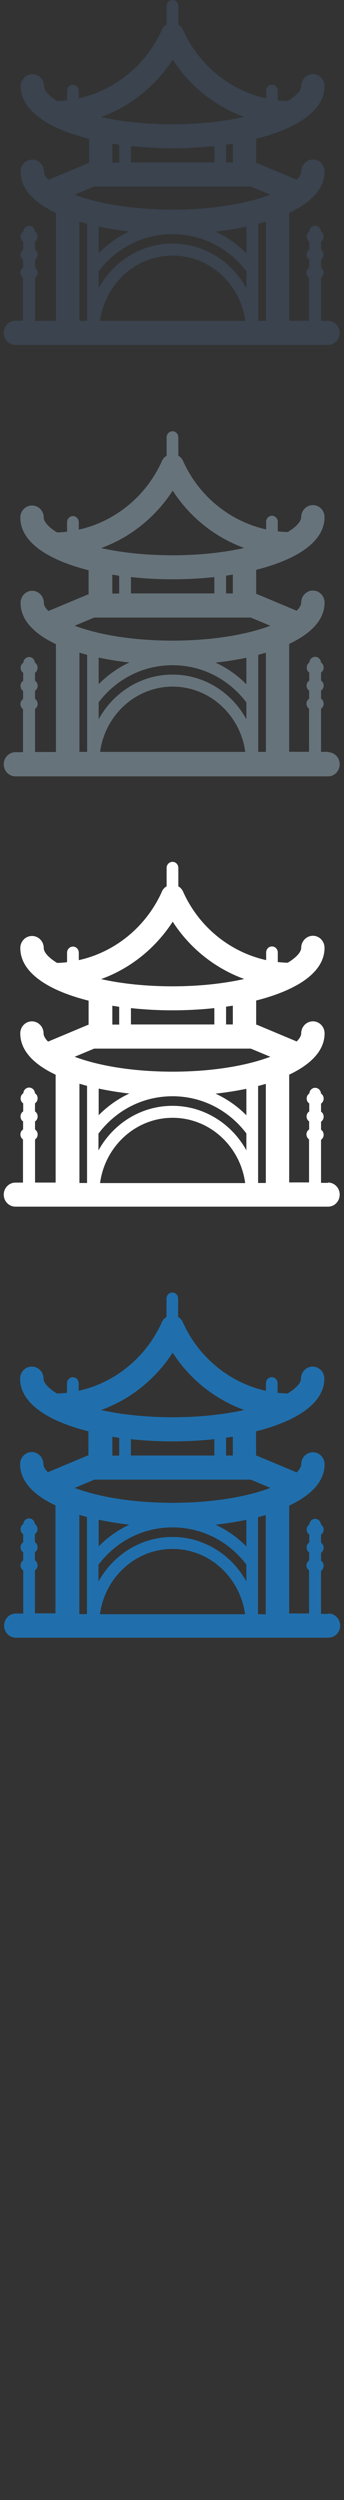 <svg width="32" height="232" viewBox="0 0 32 232" xmlns="http://www.w3.org/2000/svg"><rect x="0" y="0" width="32" height="232" fill="#333333" stroke="none"/><desc>Created with Sketch.</desc><g fill="none"><path d="M30.547 29.77h-.684v-4c.146-.1.244-.272.244-.467s-.097-.367-.244-.467v-.744c.146-.1.244-.272.244-.467s-.097-.367-.244-.467v-.744c.146-.1.244-.272.244-.467 0-.197-.1-.37-.248-.47-.02-.292-.26-.525-.54-.525-.29 0-.52.233-.54.526-.15.1-.25.273-.25.47s.09.366.24.466v.744c-.15.1-.25.272-.25.467s.09.367.24.467v.744c-.15.1-.25.27-.25.467 0 .195.1.367.24.467v3.997H26.9V19.753c2.013-.943 3.293-2.224 3.293-3.83 0-.618-.486-1.12-1.084-1.12-.6 0-1.09.502-1.09 1.12 0 .21-.14.47-.42.754l-3.65-1.527-.12-.04v-2.23c1.38-.348 2.63-.797 3.64-1.346l.22-.122c1.55-.893 2.5-2.035 2.5-3.418 0-.618-.48-1.12-1.08-1.12-.6 0-1.09.502-1.09 1.12 0 .36-.4.863-1.25 1.377-.31 0-.62-.03-.93-.06v-.89c0-.31-.24-.56-.54-.56-.3 0-.54.25-.54.56v.71c-3.33-.74-6.22-3.04-7.7-6.29-.09-.23-.25-.43-.47-.56V.56c0-.31-.24-.56-.54-.56-.3 0-.55.25-.55.56v1.71c-.23.134-.4.345-.48.588-1.49 3.234-4.37 5.53-7.69 6.265v-.705c0-.308-.25-.56-.54-.56-.3 0-.55.252-.55.56v.888c-.31.036-.62.057-.93.065C4.49 8.86 4.1 8.36 4.1 8c0-.618-.486-1.12-1.084-1.12-.6 0-1.084.502-1.084 1.12 0 1.384.95 2.526 2.5 3.42l.215.12c1.012.55 2.255.998 3.642 1.345v2.23l-.12.043-3.66 1.526c-.29-.283-.42-.544-.42-.754 0-.618-.49-1.12-1.09-1.12-.6 0-1.09.502-1.09 1.12 0 1.606 1.28 2.887 3.29 3.83v10.01H3.26v-4c.147-.1.243-.272.243-.467s-.098-.367-.245-.467v-.744c.148-.1.244-.272.244-.467s-.1-.367-.247-.467v-.744c.148-.1.244-.272.244-.467 0-.197-.1-.37-.25-.47-.02-.292-.25-.525-.54-.525-.29 0-.52.233-.54.526-.15.1-.25.273-.25.47s.09.366.24.466v.744c-.15.1-.25.272-.25.467s.09.367.24.467v.744c-.15.1-.25.27-.25.467 0 .195.1.367.24.467v3.997h-.7c-.6 0-1.09.5-1.09 1.12 0 .617.48 1.118 1.08 1.118h29.09c.6 0 1.08-.5 1.08-1.12s-.49-1.12-1.09-1.12zm-8.882-14.7h-.636v-1.65l.63-.097v1.748zm-9.486-1.517c1.26.136 2.57.205 3.88.205 1.3 0 2.61-.07 3.88-.205v1.517h-7.76v-1.517zm3.88-8.032c1.6 2.49 3.96 4.35 6.66 5.33-1.97.44-4.26.68-6.66.68-2.4 0-4.69-.23-6.66-.67 2.7-.97 5.05-2.84 6.66-5.32zm-4.97 7.9v1.66h-.64v-1.75l.63.1zm-2.31 3.89h14.55l1.82.76-.23.08c-2.36.84-5.51 1.3-8.87 1.3-3.37 0-6.52-.46-8.88-1.3l-.23-.08 1.82-.76zm3.27 4.16c-1.06.49-2.03 1.17-2.87 2.02v-2.47c.91.2 1.87.35 2.87.46zm-2.87 3.7c1.67-2.19 4.16-3.44 6.87-3.44s5.2 1.26 6.87 3.45v1.57c-1.35-2.48-3.92-4.15-6.87-4.15-2.94 0-5.51 1.67-6.87 4.14v-1.57zm13.74-1.67c-.84-.85-1.82-1.53-2.87-2.01.99-.11 1.95-.26 2.87-.45v2.47zM7.39 20.57l.715.2v9.004H7.39V20.57zm1.92 9.205c.464-3.417 3.315-6.057 6.753-6.057s6.288 2.64 6.753 6.058H9.31zm14.71-9.005l.716-.198v9.203h-.715V20.77z" fill="#3A434E"/><path d="M30.547 69.77h-.684v-4c.146-.1.244-.272.244-.467s-.097-.367-.244-.467v-.744c.146-.1.244-.272.244-.467s-.097-.367-.244-.467v-.744c.146-.1.244-.272.244-.467 0-.197-.1-.37-.248-.47-.02-.292-.26-.525-.54-.525-.29 0-.52.233-.54.526-.15.1-.25.273-.25.47s.09.366.24.466v.744c-.15.1-.25.272-.25.467s.09.367.24.467v.744c-.15.1-.25.27-.25.467 0 .195.1.367.24.467v3.997H26.9V59.753c2.013-.943 3.293-2.224 3.293-3.83 0-.618-.486-1.12-1.084-1.12-.6 0-1.09.502-1.09 1.12 0 .21-.14.47-.42.754l-3.65-1.527-.12-.04v-2.23c1.38-.348 2.63-.797 3.64-1.346l.22-.122c1.55-.893 2.5-2.035 2.5-3.418 0-.618-.48-1.12-1.08-1.12-.6 0-1.09.502-1.09 1.12 0 .36-.4.863-1.25 1.377-.31 0-.62-.03-.93-.06v-.89c0-.31-.24-.56-.54-.56-.3 0-.54.25-.54.56v.71c-3.33-.74-6.22-3.04-7.7-6.29-.09-.23-.25-.43-.47-.55v-1.71c0-.31-.24-.56-.54-.56-.3 0-.55.25-.55.56v1.71c-.23.14-.4.35-.48.59-1.49 3.24-4.37 5.53-7.69 6.27v-.7c0-.3-.25-.56-.54-.56-.3 0-.55.26-.55.56v.89c-.31.04-.62.06-.93.07-.85-.52-1.24-1.02-1.24-1.38 0-.62-.49-1.12-1.09-1.12-.6 0-1.09.5-1.09 1.12 0 1.38.95 2.53 2.5 3.42l.213.12c1.01.55 2.254 1 3.64 1.35v2.23l-.12.04L4.5 56.7c-.284-.28-.42-.543-.42-.753 0-.62-.486-1.12-1.084-1.12-.6 0-1.083.5-1.083 1.12 0 1.6 1.28 2.885 3.29 3.83v10.01H3.26v-4c.147-.1.243-.273.243-.47s-.098-.365-.245-.465v-.75c.148-.1.244-.27.244-.466s-.1-.365-.247-.465v-.74c.148-.1.244-.27.244-.47 0-.19-.1-.37-.25-.47-.02-.29-.25-.52-.54-.52-.29 0-.52.24-.54.53-.15.1-.25.28-.25.47s.09.37.24.47v.74c-.15.1-.25.27-.25.47s.09.37.24.47v.75c-.15.1-.25.27-.25.47s.1.363.24.463v4h-.7c-.6 0-1.09.5-1.09 1.12 0 .62.48 1.12 1.08 1.12h29.09c.6 0 1.08-.5 1.08-1.12s-.49-1.12-1.09-1.12zm-8.882-14.7h-.636v-1.65l.63-.097v1.748zm-9.486-1.517c1.26.136 2.57.205 3.88.205 1.3 0 2.61-.07 3.88-.205v1.517h-7.76v-1.517zm3.88-8.032c1.6 2.49 3.96 4.35 6.66 5.33-1.97.44-4.26.68-6.66.68-2.4 0-4.69-.23-6.66-.67 2.7-.97 5.05-2.84 6.66-5.32zm-4.97 7.9v1.66h-.64v-1.75l.63.1zm-2.31 3.89h14.55l1.82.76-.23.08c-2.36.84-5.51 1.3-8.87 1.3-3.37 0-6.52-.46-8.88-1.3l-.23-.08 1.82-.76zm3.27 4.16c-1.06.49-2.03 1.17-2.87 2.02v-2.47c.91.2 1.87.35 2.87.46zm-2.87 3.7c1.67-2.19 4.16-3.44 6.87-3.44s5.2 1.26 6.87 3.45v1.57c-1.35-2.48-3.92-4.15-6.87-4.15-2.94 0-5.51 1.67-6.87 4.14v-1.57zm13.74-1.67c-.84-.85-1.82-1.53-2.87-2.01.99-.11 1.95-.26 2.87-.45v2.47zM7.39 60.57l.715.2v9.004H7.39V60.57zm1.92 9.205c.464-3.417 3.315-6.057 6.753-6.057s6.288 2.64 6.753 6.058H9.31zm14.71-9.005l.716-.198v9.203h-.715V60.77z" fill="#67737B"/><path d="M30.547 109.77h-.684v-3.998c.146-.1.244-.272.244-.467s-.097-.367-.244-.467v-.744c.146-.1.244-.272.244-.467s-.097-.367-.244-.467v-.744c.146-.1.244-.272.244-.467 0-.2-.1-.37-.248-.47-.02-.3-.26-.53-.54-.53-.29 0-.52.23-.54.52-.15.1-.25.27-.25.47s.09.36.24.46v.74c-.15.1-.25.27-.25.46s.09.37.24.47v.74c-.15.1-.25.27-.25.46s.1.37.24.47v3.99H26.9v-10c2.013-.95 3.293-2.23 3.293-3.83 0-.62-.486-1.12-1.084-1.12-.6 0-1.09.5-1.09 1.12 0 .21-.14.47-.42.75l-3.65-1.53-.12-.04v-2.23c1.38-.35 2.63-.8 3.64-1.35l.22-.12c1.55-.89 2.5-2.038 2.5-3.42 0-.61-.48-1.12-1.08-1.12-.6 0-1.09.51-1.09 1.12 0 .36-.4.87-1.25 1.38-.31 0-.62-.03-.93-.06v-.89c0-.31-.24-.56-.54-.56-.3 0-.54.25-.54.56v.71c-3.33-.74-6.22-3.04-7.7-6.29-.09-.23-.25-.43-.47-.56v-1.71c0-.31-.24-.56-.54-.56-.3 0-.55.25-.55.56v1.71c-.23.13-.4.342-.48.59-1.49 3.232-4.37 5.53-7.69 6.263v-.7c0-.305-.25-.56-.54-.56-.3 0-.55.255-.55.56v.89c-.31.04-.62.06-.93.066-.85-.52-1.24-1.02-1.24-1.38 0-.62-.49-1.12-1.09-1.12-.6 0-1.09.5-1.09 1.12 0 1.383.95 2.525 2.5 3.42l.213.12c1.01.55 2.254.997 3.64 1.344v2.23l-.12.04-3.65 1.53c-.286-.286-.42-.55-.42-.76 0-.62-.488-1.12-1.086-1.12-.6 0-1.08.5-1.08 1.12 0 1.6 1.28 2.89 3.29 3.83v10.01H3.26v-4c.147-.1.243-.27.243-.46s-.098-.37-.245-.47v-.74c.148-.1.244-.27.244-.465s-.1-.37-.247-.47v-.747c.148-.1.244-.273.244-.47 0-.2-.1-.37-.25-.47-.02-.292-.25-.525-.54-.525-.29 0-.52.24-.54.53-.15.1-.25.272-.25.47s.09.37.24.47v.74c-.15.1-.25.27-.25.47s.09.363.24.463v.743c-.15.1-.25.27-.25.464s.1.37.24.47v4h-.7c-.6 0-1.09.5-1.09 1.12 0 .613.49 1.113 1.08 1.113h29.09c.6 0 1.08-.5 1.08-1.12s-.488-1.12-1.087-1.12zm-8.882-14.7h-.636v-1.65l.63-.097v1.748zm-9.486-1.517c1.26.136 2.57.205 3.88.205 1.3 0 2.61-.07 3.88-.205v1.517h-7.76v-1.517zm3.88-8.032c1.6 2.49 3.96 4.35 6.66 5.33-1.97.44-4.26.68-6.66.68-2.4 0-4.69-.23-6.66-.67 2.7-.97 5.05-2.84 6.66-5.32zm-4.97 7.9v1.66h-.64v-1.75l.63.1zm-2.31 3.89h14.55l1.82.76-.23.08c-2.36.84-5.51 1.3-8.87 1.3-3.37 0-6.52-.46-8.88-1.3l-.23-.08 1.82-.76zm3.27 4.16c-1.06.49-2.03 1.17-2.87 2.02v-2.47c.91.19 1.87.35 2.87.46zm-2.87 3.7c1.67-2.19 4.16-3.44 6.87-3.44s5.2 1.26 6.87 3.45v1.57c-1.36-2.46-3.93-4.13-6.88-4.13-2.95 0-5.52 1.67-6.88 4.14v-1.56zm13.74-1.67c-.84-.85-1.82-1.53-2.87-2.01.99-.11 1.95-.26 2.87-.45v2.48zm-15.53-2.93l.71.2v9.01h-.71v-9.2zm1.92 9.21c.46-3.41 3.31-6.05 6.75-6.05s6.29 2.64 6.75 6.06H9.31zm14.71-9l.71-.2v9.2h-.72v-9.01z" fill="#fff"/><path d="M30.547 149.77h-.684v-3.998c.146-.1.244-.272.244-.467s-.097-.367-.244-.467v-.744c.146-.1.244-.272.244-.467s-.097-.367-.244-.467v-.744c.146-.1.244-.272.244-.467 0-.2-.1-.37-.248-.47-.02-.3-.26-.53-.54-.53-.29 0-.52.23-.54.52-.15.1-.25.27-.25.47s.09.36.24.46v.74c-.15.1-.25.27-.25.46s.09.37.24.47v.74c-.15.1-.25.27-.25.46s.1.37.24.47v3.99H26.9v-10.01c2.013-.94 3.293-2.22 3.293-3.83 0-.62-.486-1.12-1.084-1.12-.6 0-1.09.5-1.09 1.12 0 .21-.14.47-.42.75l-3.66-1.53-.12-.04v-2.24c1.38-.35 2.63-.8 3.64-1.348l.21-.12c1.55-.897 2.5-2.04 2.5-3.42 0-.62-.49-1.12-1.08-1.12-.6 0-1.09.5-1.09 1.12 0 .36-.4.86-1.25 1.375-.31-.01-.62-.03-.93-.066v-.89c0-.304-.24-.56-.54-.56-.3 0-.54.256-.54.56v.71c-3.33-.74-6.22-3.046-7.7-6.296-.09-.23-.25-.428-.47-.557v-1.71c0-.31-.24-.56-.54-.56-.3 0-.54.25-.54.56v1.71c-.23.13-.4.344-.48.587-1.49 3.23-4.37 5.53-7.69 6.262v-.7c0-.31-.25-.56-.54-.56-.3 0-.55.25-.55.56v.89c-.31.03-.62.052-.93.06-.85-.514-1.25-1.016-1.25-1.376 0-.62-.49-1.12-1.09-1.12-.6 0-1.09.5-1.09 1.12 0 1.384.95 2.526 2.5 3.42l.212.12c1.014.55 2.257.998 3.644 1.345v2.23l-.12.04-3.65 1.526c-.28-.28-.42-.54-.42-.75 0-.615-.48-1.12-1.08-1.12-.6 0-1.086.505-1.086 1.12 0 1.61 1.28 2.89 3.29 3.83v10.018H3.25v-3.994c.148-.1.244-.27.244-.465s-.1-.366-.246-.466v-.747c.148-.1.244-.27.244-.47s-.1-.37-.247-.47v-.74c.15-.1.245-.273.245-.47s-.1-.37-.25-.47c-.016-.29-.25-.52-.538-.52-.29 0-.52.234-.54.527-.15.1-.248.28-.248.47s.096.37.243.47v.745c-.148.1-.245.27-.245.465s.096.37.243.47v.75c-.147.1-.244.27-.244.463s.1.37.25.47v4h-.7c-.59 0-1.08.5-1.08 1.12 0 .62.49 1.12 1.09 1.12h29.08c.6 0 1.09-.5 1.09-1.12s-.48-1.12-1.08-1.12zm-8.882-14.698h-.636v-1.652l.63-.097v1.748zm-9.486-1.517c1.26.136 2.57.205 3.88.205 1.3 0 2.61-.07 3.88-.205v1.517h-7.76v-1.517zm3.88-8.032c1.6 2.485 3.96 4.348 6.66 5.325-1.97.438-4.26.673-6.66.673-2.4 0-4.69-.23-6.66-.67 2.7-.97 5.05-2.84 6.66-5.32zm-4.97 7.898v1.66h-.64v-1.75l.63.1zm-2.31 3.89h14.55l1.82.76-.22.09c-2.36.84-5.51 1.3-8.88 1.3-3.37 0-6.52-.46-8.88-1.3l-.23-.08 1.82-.76zm3.27 4.17c-1.06.49-2.03 1.17-2.87 2.02v-2.47c.91.19 1.87.35 2.87.46zm-2.87 3.7c1.67-2.19 4.16-3.44 6.87-3.44s5.2 1.26 6.87 3.45v1.57c-1.36-2.46-3.93-4.13-6.88-4.13-2.95 0-5.52 1.67-6.88 4.14v-1.57zm13.74-1.67c-.84-.85-1.82-1.53-2.87-2.02.99-.11 1.95-.26 2.87-.45v2.48zm-15.54-2.93l.71.2v9.01h-.71v-9.2zm1.92 9.21c.46-3.41 3.31-6.05 6.75-6.05s6.28 2.64 6.75 6.06H9.31zm14.71-9l.71-.19v9.2H24v-9z" fill="#206FAC"/></g></svg>